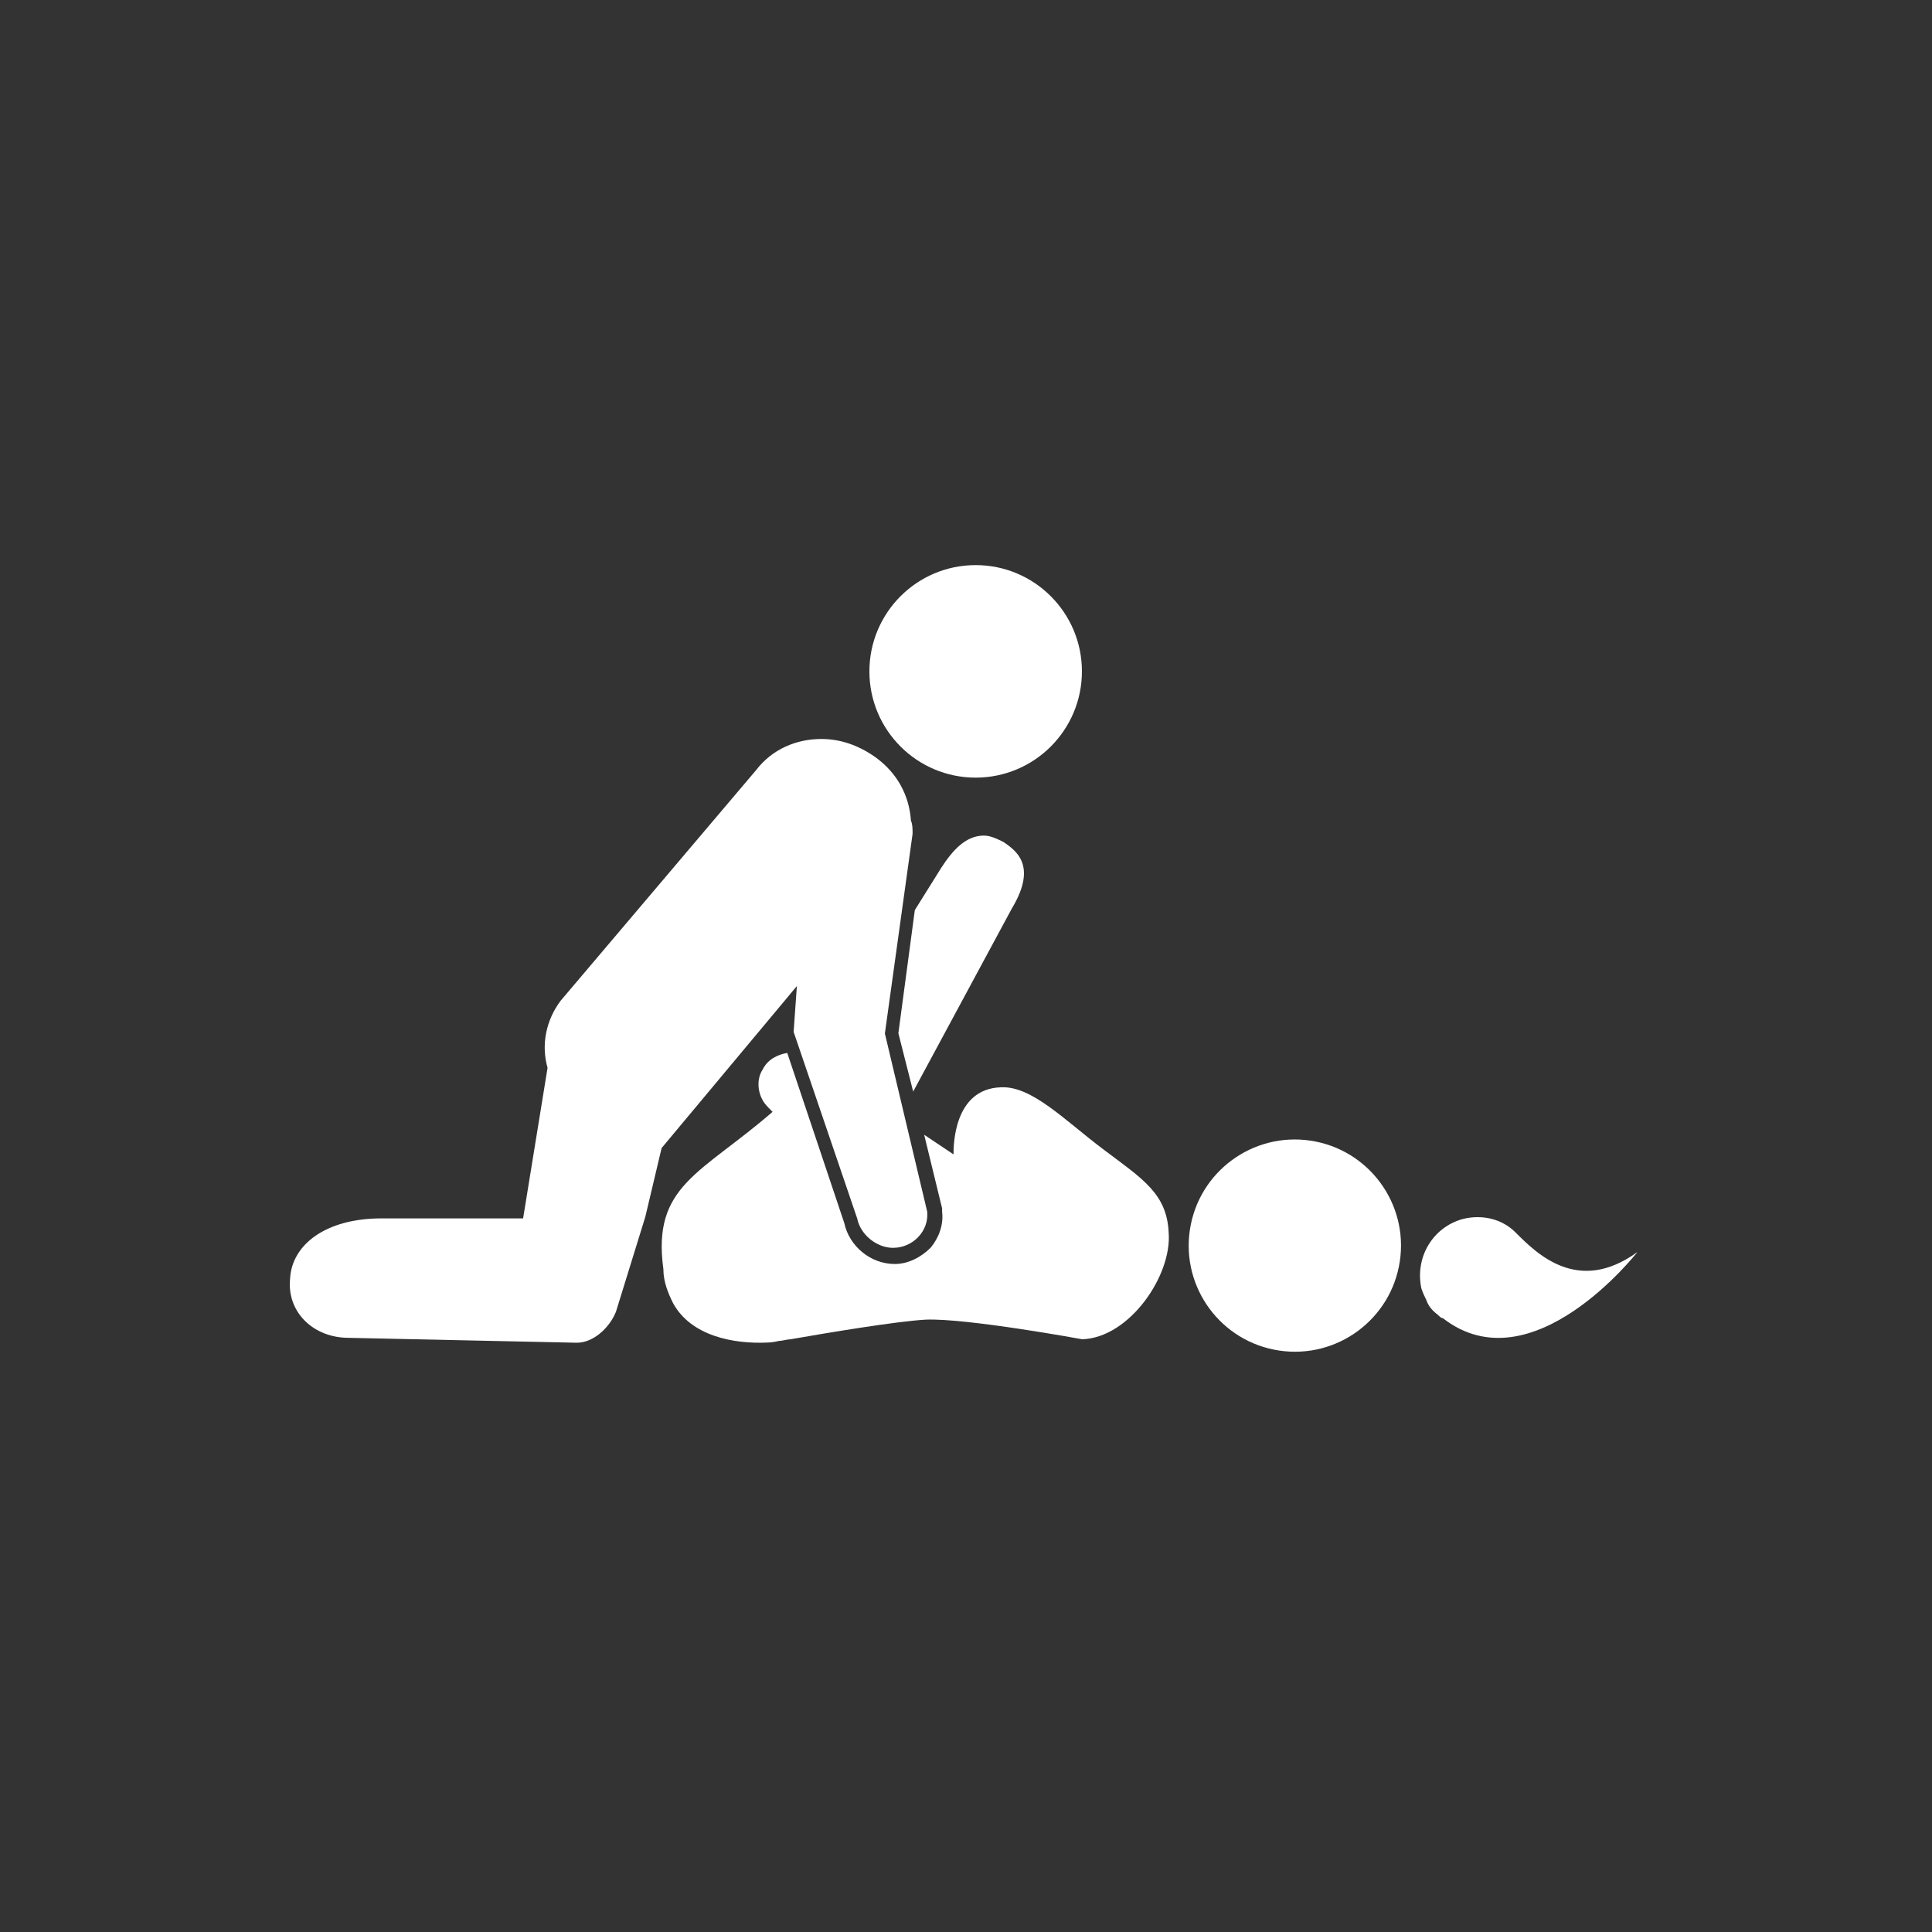 <?xml version="1.0" encoding="UTF-8"?>
<svg width="400px" height="400px" viewBox="0 0 400 400" version="1.1" xmlns="http://www.w3.org/2000/svg" xmlns:xlink="http://www.w3.org/1999/xlink">
    <rect x="0" y="0" width="400" height="400" fill="#333333" stroke="none"/>
    <!-- Generator: Sketch 55.1 (78136) - https://sketchapp.com -->
    <title>position2</title>
    <desc>Created with Sketch.</desc>
    <g id="position2" stroke="none" stroke-width="1" fill="none" fill-rule="evenodd">
        <g id="Group" transform="translate(60, 117)" fill="#FFFFFF" fill-rule="nonzero">
            <path d="M149.491,71.095 C154.938,62.038 150.172,59.019 147.788,57.342 C146.427,56.671 145.065,56 143.703,56 C139.958,56 137.235,59.019 134.852,62.709 L129.404,71.43 L126,96.924 L129.064,109 L149.491,71.095 Z" id="Path"></path>
            <path d="M181.963,138.263 C181.626,130.133 176.564,127.084 168.464,120.986 C160.364,114.889 153.614,107.775 147.202,108.114 C137.415,108.453 137.415,120.309 137.415,122.003 L131.34,117.938 L135.053,133.182 L135.053,133.52 L135.053,133.859 C135.39,136.569 134.378,139.279 132.69,141.312 C130.665,143.344 127.965,144.699 125.265,144.699 L125.265,144.699 C120.203,144.699 115.816,140.973 114.803,136.23 L102.991,101 C100.966,101.339 98.941,102.355 97.929,104.388 C96.579,106.42 96.916,109.13 97.929,110.824 C98.266,111.501 98.941,112.179 99.616,112.856 L99.954,113.195 C85.104,126.068 74.98,128.439 77.342,145.715 C77.342,148.425 78.355,150.797 79.367,152.829 C83.079,159.604 91.854,161.298 98.941,160.959 C98.941,160.959 99.954,160.959 101.304,160.621 C101.979,160.621 102.991,160.282 103.666,160.282 C111.428,158.927 125.603,156.555 131.678,156.217 C140.115,155.878 164.077,160.282 164.077,160.282 C173.864,159.943 182.638,147.07 181.963,138.263 Z" id="Path"></path>
            <path d="M12.203,159.984 L59.438,161 C59.438,161 59.438,161 59.438,161 C62.812,161 66.186,157.951 67.535,154.564 L73.608,134.916 L76.982,120.688 L104.985,87.152 L104.311,96.637 L117.469,135.255 C118.144,138.642 121.518,141.352 124.891,141.352 C124.891,141.352 124.891,141.352 124.891,141.352 C128.94,141.352 132.314,137.965 131.977,133.9 L123.205,96.976 L128.94,55.648 C128.94,54.631 128.94,53.615 128.603,52.938 C128.265,47.856 125.904,43.114 121.18,39.726 L121.18,39.726 C117.806,37.355 114.095,36 110.046,36 C104.985,36 99.925,38.033 96.551,42.436 L56.064,90.201 C53.027,94.266 52.015,99.347 53.365,104.089 L48.304,135.255 L19.288,135.255 C19.288,135.255 18.951,135.255 18.951,135.255 C7.48,135.255 0.394,140.675 0.057,147.789 C-0.618,154.564 4.78,159.984 12.203,159.984 Z" id="Path"></path>
            <circle id="Oval" cx="142" cy="22" r="22"></circle>
            <ellipse id="Oval" transform="translate(208.085, 140.889) rotate(-81.419) translate(-208.085, -140.889) " cx="208.085" cy="140.889" rx="21.97" ry="21.976"></ellipse>
            <path d="M253.738,138.126 C251.007,135.39 246.911,134.364 242.814,135.39 C236.67,137.1 232.914,143.255 234.28,149.752 C234.621,150.777 234.963,151.461 235.304,152.145 C235.645,153.171 236.328,154.197 237.694,155.223 C237.694,155.223 237.694,155.223 237.694,155.223 C237.694,155.223 237.694,155.223 237.694,155.223 C237.694,155.223 237.694,155.223 237.694,155.223 C238.035,155.564 238.376,155.906 238.718,155.906 C257.152,170.268 279,142.229 279,142.229 C266.711,151.119 258.176,142.571 253.738,138.126 Z" id="Path"></path>
        </g>
    </g>
</svg>